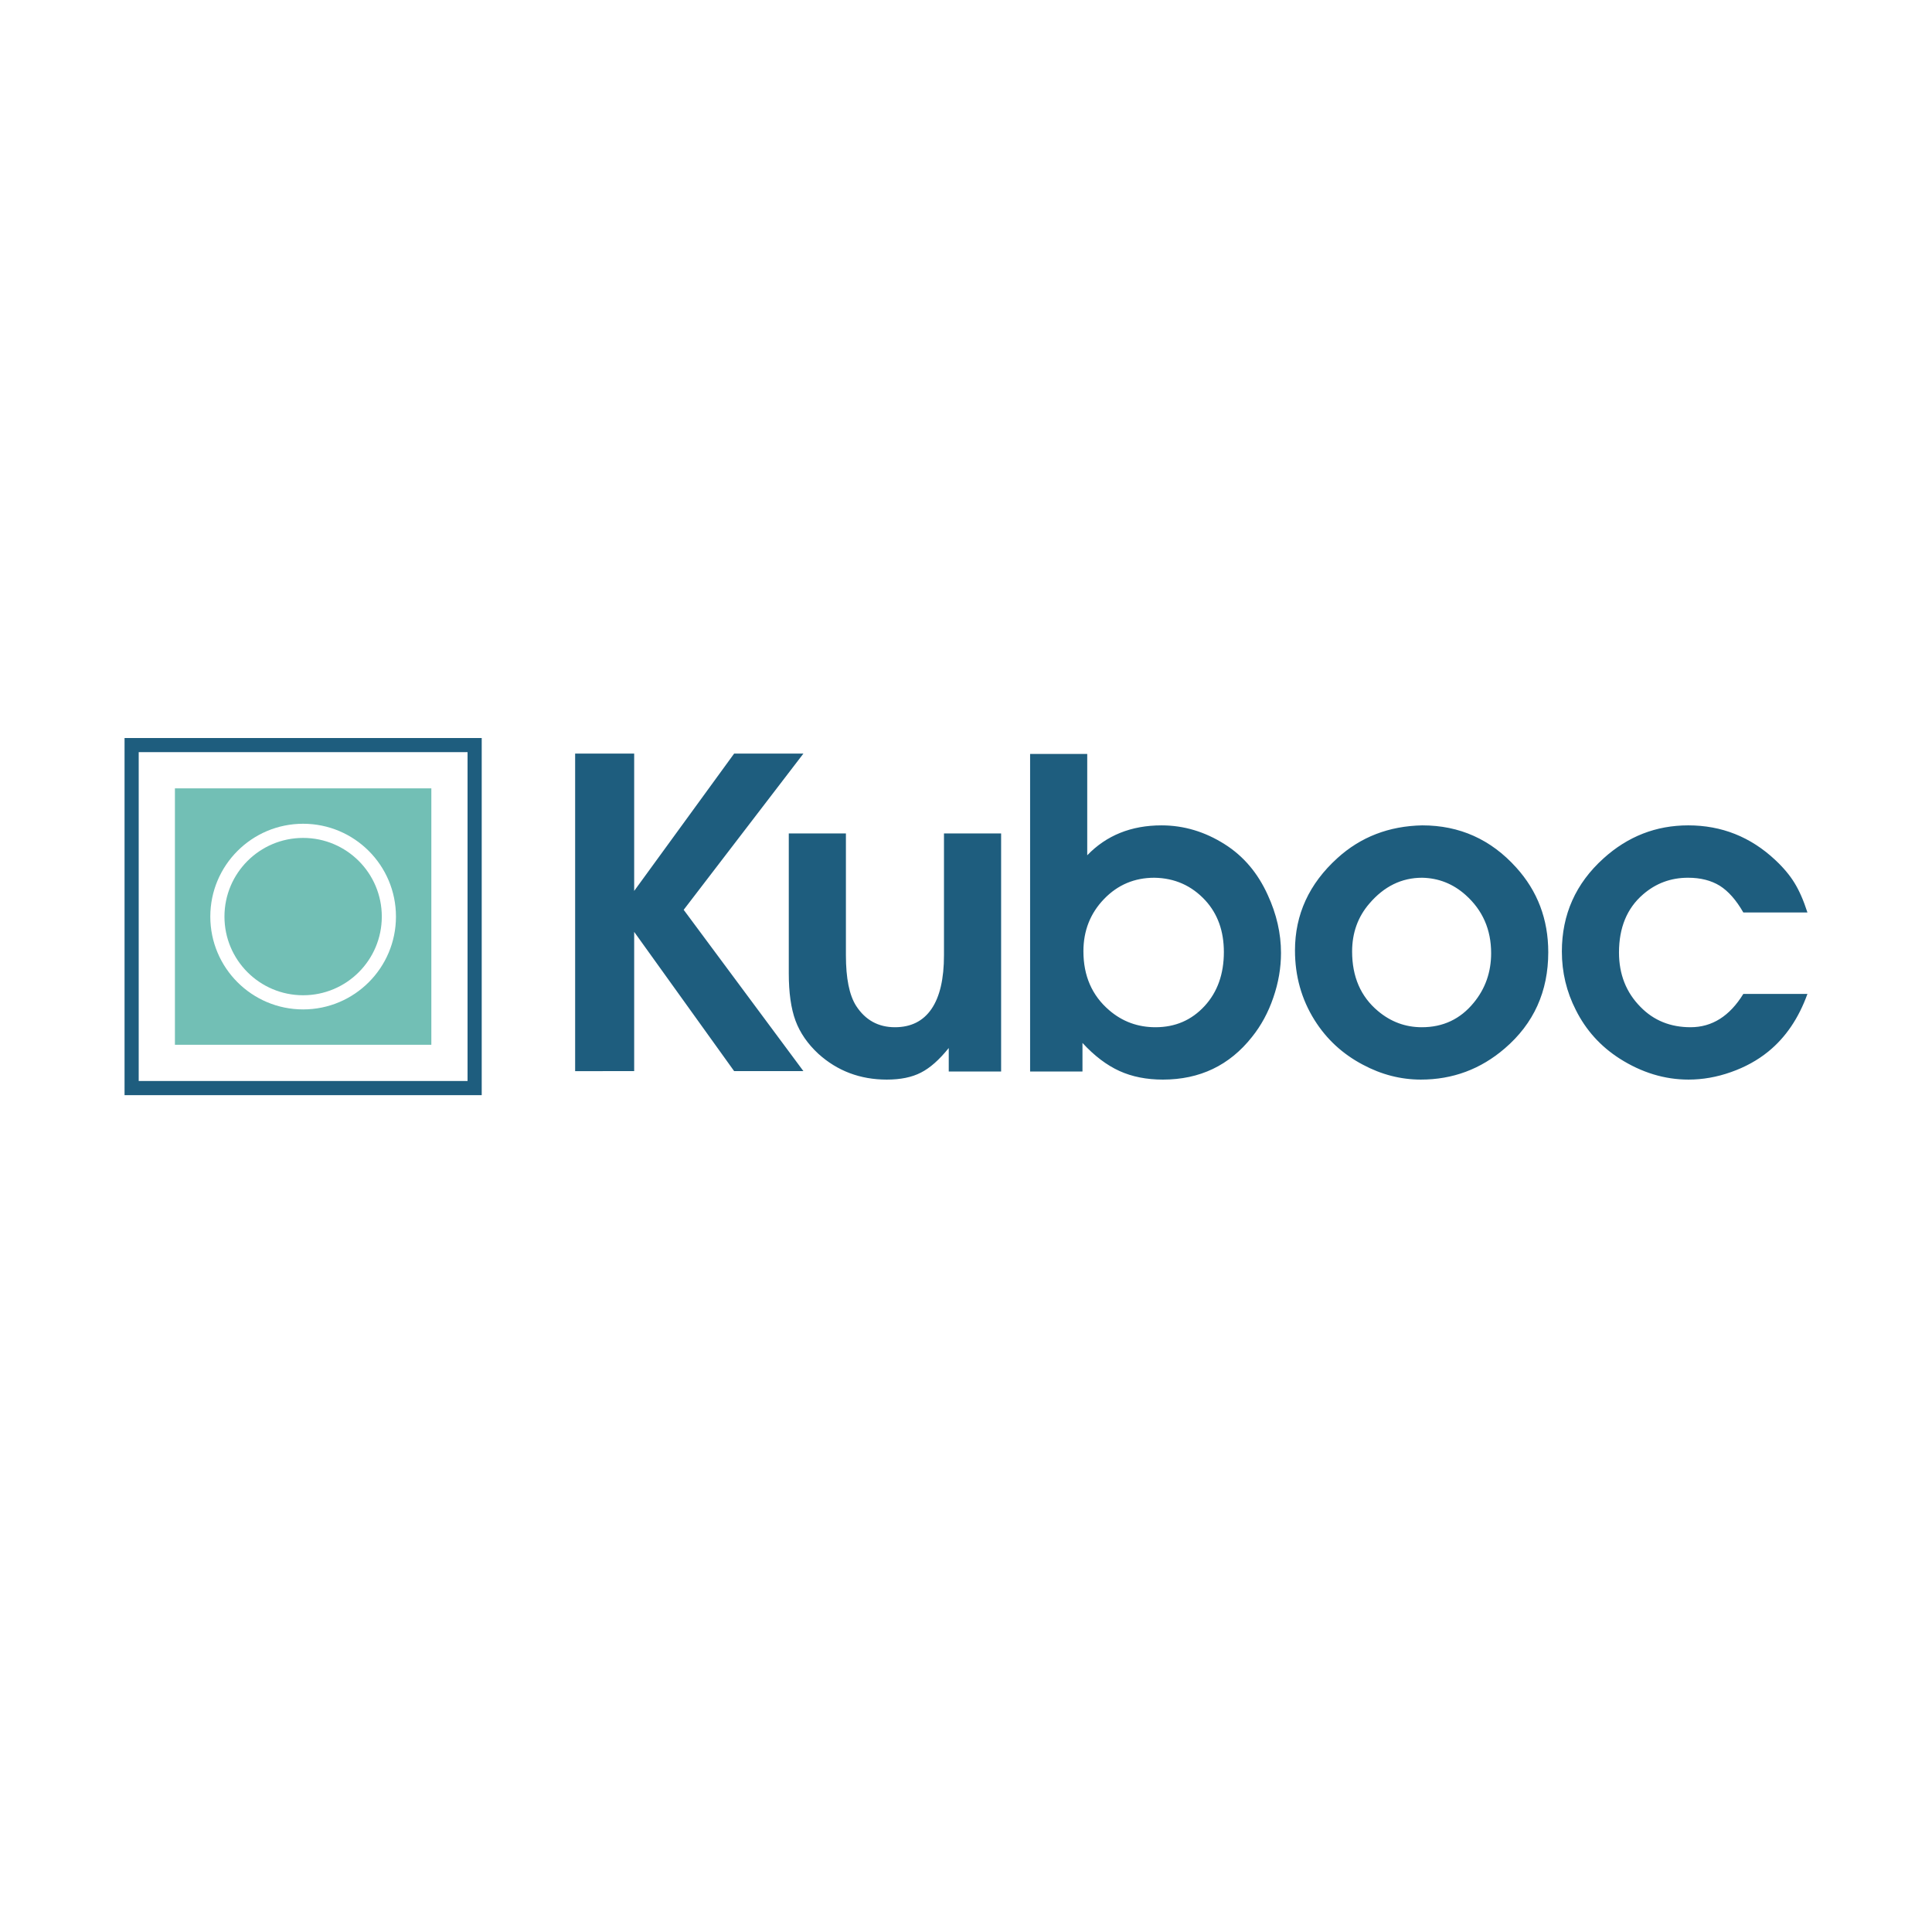 <?xml version="1.0" encoding="utf-8"?>
<!-- Generator: Adobe Illustrator 16.0.0, SVG Export Plug-In . SVG Version: 6.00 Build 0)  -->
<!DOCTYPE svg PUBLIC "-//W3C//DTD SVG 1.1//EN" "http://www.w3.org/Graphics/SVG/1.1/DTD/svg11.dtd">
<svg version="1.1" id="Layer_1" xmlns="http://www.w3.org/2000/svg" xmlns:xlink="http://www.w3.org/1999/xlink" x="0px" y="0px"
	 width="720px" height="720px" viewBox="0 0 720 720" enable-background="new 0 0 720 720" xml:space="preserve">
<g display="none">
	<path display="inline" fill-rule="evenodd" clip-rule="evenodd" fill="#1E5D7E" d="M266.807,670.479v-73.624h13.688v31.845
		l23.18-31.845h16.06l-27.761,36.223l27.761,37.401h-16.06l-23.18-32.286v32.286H266.807L266.807,670.479z M537.651,652.573h14.865
		c-2.042,5.667-5.078,10.118-9.088,13.374c-2.483,2.023-5.371,3.606-8.665,4.766c-3.274,1.159-6.549,1.729-9.824,1.729
		c-5.536,0-10.854-1.618-15.949-4.856c-4.452-2.851-7.837-6.604-10.173-11.276c-2.152-4.214-3.238-8.739-3.238-13.559
		c0-8.592,3.219-15.784,9.64-21.579c5.647-5.114,12.197-7.672,19.666-7.672c7.727,0,14.441,2.667,20.145,8.003
		c1.913,1.783,3.403,3.568,4.471,5.316c1.085,1.747,2.098,4.028,3.017,6.88h-14.865c-1.655-2.888-3.477-4.949-5.464-6.199
		c-2.004-1.233-4.451-1.857-7.357-1.857c-3.992,0-7.469,1.286-10.449,3.881c-3.698,3.2-5.557,7.689-5.557,13.447
		c0,5.078,1.674,9.29,5.004,12.64c3.055,3.128,6.918,4.69,11.59,4.69C530.403,660.3,534.487,657.724,537.651,652.573
		L537.651,652.573z M463.209,613.499c8.666,0,15.914,3.257,21.783,9.769c4.948,5.464,7.432,12.014,7.432,19.647
		c0,9.106-3.366,16.539-10.081,22.298c-5.593,4.819-12.087,7.229-19.446,7.229c-4.672,0-9.161-1.159-13.466-3.459
		c-4.709-2.483-8.444-5.94-11.204-10.356c-3.017-4.819-4.525-10.21-4.525-16.134c0-8.315,3.275-15.453,9.806-21.377
		C448.916,616.185,455.502,613.646,463.209,613.499L463.209,613.499z M463.173,625.642c-4.746,0-8.83,2.005-12.233,5.997
		c-2.668,3.09-3.992,6.807-3.992,11.111c0,5.831,1.987,10.431,5.979,13.778c2.98,2.521,6.385,3.771,10.192,3.771
		c4.931,0,8.923-1.894,12.013-5.666c2.705-3.274,4.048-7.119,4.048-11.498c0-5.482-1.969-9.971-5.924-13.503
		C470.348,627.039,466.981,625.714,463.173,625.642L463.173,625.642z M372.29,670.565v-73.624h13.245v23.493
		c4.452-4.618,10.191-6.936,17.237-6.936c5.133,0,10.026,1.453,14.644,4.379c4.361,2.759,7.672,6.678,9.972,11.755
		c2.042,4.433,3.071,8.903,3.071,13.448c0,3.459-0.588,6.899-1.784,10.357c-1.178,3.458-2.833,6.494-4.947,9.125
		c-5.207,6.585-12.088,9.878-20.66,9.878c-3.771,0-7.138-0.662-10.081-2.005c-2.944-1.343-5.795-3.495-8.555-6.494v6.623H372.29
		L372.29,670.565z M401.099,625.642c-4.6,0-8.48,1.636-11.646,4.911c-3.2,3.312-4.802,7.359-4.802,12.143
		c0,5.684,1.987,10.247,5.98,13.668c3.053,2.631,6.641,3.937,10.724,3.937c4.581,0,8.371-1.637,11.388-4.912
		c2.98-3.237,4.471-7.414,4.471-12.527c0-4.857-1.436-8.85-4.305-11.977C409.745,627.463,405.808,625.714,401.099,625.642
		L401.099,625.642z M352.322,615.375v28.239c0,5.464-0.956,9.603-2.888,12.436s-4.765,4.25-8.48,4.25
		c-3.864,0-6.862-1.655-8.997-4.948c-1.582-2.484-2.373-6.385-2.373-11.737v-28.239h-13.246v32.396
		c0,4.526,0.515,8.188,1.563,11.021c1.049,2.814,2.814,5.371,5.298,7.671c4.416,3.992,9.714,5.979,15.858,5.979
		c3.184,0,5.813-0.533,7.911-1.618c2.116-1.067,4.269-2.979,6.458-5.703v5.445h12.142v-55.19H352.322z"/>
	<path display="inline" fill-rule="evenodd" clip-rule="evenodd" fill="#1E5D7E" d="M163.979,593.244h79.525h1.641v1.642v79.524
		v1.642h-1.641h-79.525h-1.641v-1.642v-79.524v-1.642H163.979L163.979,593.244z M241.863,596.526h-76.242v76.242h76.242V596.526z"/>
	<path display="inline" fill-rule="evenodd" clip-rule="evenodd" fill="#02AFF1" d="M203.742,616.408
		c-5.037,0-9.597,2.041-12.897,5.342s-5.342,7.86-5.342,12.897s2.042,9.598,5.342,12.897c3.301,3.301,7.861,5.343,12.897,5.343
		s9.597-2.042,12.897-5.343c3.301-3.3,5.342-7.86,5.342-12.897s-2.042-9.597-5.342-12.897
		C213.339,618.449,208.779,616.408,203.742,616.408L203.742,616.408z M188.523,619.429c3.895-3.895,9.276-6.304,15.219-6.304
		c5.943,0,11.324,2.409,15.219,6.304c3.895,3.896,6.304,9.276,6.304,15.219c0,5.943-2.409,11.324-6.304,15.219
		s-9.275,6.304-15.219,6.304c-5.943,0-11.324-2.409-15.219-6.304s-6.304-9.275-6.304-15.219
		C182.22,628.705,184.629,623.323,188.523,619.429L188.523,619.429z M233.467,604.923v59.45h-59.45v-59.45H233.467z"/>
</g>
<g display="none">
	<path display="inline" fill-rule="evenodd" clip-rule="evenodd" fill="#1E5D7E" d="M266.807,571.944V498.32h13.688v31.846
		l23.18-31.846h16.06l-27.761,36.224l27.761,37.4h-16.06l-23.18-32.286v32.286H266.807L266.807,571.944z M537.652,554.039h14.864
		c-2.042,5.667-5.077,10.118-9.088,13.375c-2.483,2.023-5.371,3.606-8.664,4.765c-3.275,1.159-6.55,1.729-9.825,1.729
		c-5.536,0-10.853-1.618-15.949-4.856c-4.452-2.852-7.837-6.604-10.173-11.277c-2.152-4.214-3.238-8.738-3.238-13.559
		c0-8.591,3.219-15.784,9.64-21.579c5.647-5.114,12.197-7.672,19.666-7.672c7.727,0,14.441,2.668,20.145,8.004
		c1.913,1.783,3.403,3.567,4.471,5.316c1.085,1.746,2.098,4.028,3.017,6.879h-14.864c-1.656-2.888-3.478-4.948-5.464-6.199
		c-2.005-1.233-4.452-1.857-7.358-1.857c-3.992,0-7.469,1.287-10.449,3.881c-3.698,3.201-5.557,7.689-5.557,13.448
		c0,5.077,1.675,9.29,5.004,12.639c3.055,3.128,6.918,4.691,11.59,4.691C530.403,561.767,534.488,559.19,537.652,554.039
		L537.652,554.039z M463.21,514.965c8.665,0,15.913,3.257,21.782,9.769c4.948,5.464,7.432,12.014,7.432,19.648
		c0,9.106-3.366,16.538-10.081,22.297c-5.593,4.819-12.087,7.229-19.446,7.229c-4.672,0-9.161-1.159-13.466-3.459
		c-4.709-2.483-8.443-5.941-11.204-10.356c-3.017-4.82-4.524-10.211-4.524-16.135c0-8.315,3.274-15.453,9.805-21.377
		C448.916,517.65,455.502,515.112,463.21,514.965L463.21,514.965z M463.173,527.107c-4.746,0-8.83,2.005-12.233,5.997
		c-2.667,3.09-3.992,6.807-3.992,11.111c0,5.831,1.987,10.431,5.979,13.778c2.98,2.521,6.385,3.772,10.192,3.772
		c4.931,0,8.923-1.895,12.013-5.666c2.705-3.275,4.048-7.12,4.048-11.499c0-5.481-1.969-9.971-5.924-13.502
		C470.348,528.505,466.981,527.181,463.173,527.107L463.173,527.107z M372.29,572.032v-73.624h13.245V521.9
		c4.452-4.617,10.191-6.936,17.237-6.936c5.133,0,10.026,1.454,14.644,4.379c4.361,2.759,7.672,6.678,9.972,11.756
		c2.042,4.433,3.072,8.903,3.072,13.447c0,3.459-0.589,6.899-1.785,10.358c-1.178,3.457-2.833,6.493-4.947,9.124
		c-5.207,6.585-12.088,9.879-20.66,9.879c-3.771,0-7.138-0.663-10.081-2.006c-2.944-1.343-5.795-3.495-8.555-6.493v6.623H372.29
		L372.29,572.032z M401.099,527.107c-4.6,0-8.48,1.636-11.646,4.911c-3.2,3.312-4.802,7.359-4.802,12.143
		c0,5.685,1.987,10.247,5.98,13.668c3.053,2.631,6.641,3.938,10.724,3.938c4.582,0,8.371-1.638,11.389-4.913
		c2.979-3.236,4.47-7.414,4.47-12.526c0-4.857-1.436-8.85-4.305-11.978C409.745,528.929,405.808,527.181,401.099,527.107
		L401.099,527.107z M352.322,516.841v28.239c0,5.464-0.956,9.604-2.888,12.437s-4.765,4.25-8.48,4.25
		c-3.864,0-6.862-1.656-8.997-4.949c-1.582-2.483-2.373-6.384-2.373-11.737v-28.239h-13.246v32.397c0,4.525,0.515,8.187,1.563,11.02
		c1.049,2.814,2.814,5.371,5.298,7.671c4.416,3.992,9.714,5.979,15.858,5.979c3.184,0,5.813-0.533,7.911-1.618
		c2.116-1.068,4.269-2.98,6.458-5.704v5.446h12.142v-55.191H352.322z"/>
	<path display="inline" fill-rule="evenodd" clip-rule="evenodd" fill="#02AFF1" d="M163.98,494.71h79.525h1.642v1.642v79.524v1.642
		h-1.642H163.98h-1.642v-1.642v-79.524v-1.642H163.98L163.98,494.71z M241.863,497.993h-76.242v76.241h76.242V497.993z"/>
	<path display="inline" fill-rule="evenodd" clip-rule="evenodd" fill="#72BFB5" d="M203.742,517.874
		c-5.037,0-9.597,2.042-12.897,5.343c-3.301,3.3-5.342,7.86-5.342,12.897c0,5.036,2.042,9.597,5.342,12.897
		s7.861,5.342,12.897,5.342c5.037,0,9.597-2.041,12.898-5.342c3.3-3.301,5.342-7.861,5.342-12.897c0-5.037-2.042-9.598-5.342-12.897
		C213.339,519.916,208.779,517.874,203.742,517.874L203.742,517.874z M188.523,520.896c3.895-3.896,9.276-6.304,15.219-6.304
		c5.943,0,11.324,2.408,15.219,6.304c3.895,3.895,6.304,9.275,6.304,15.219c0,5.942-2.409,11.323-6.304,15.219
		c-3.895,3.895-9.275,6.304-15.219,6.304c-5.943,0-11.324-2.409-15.219-6.304c-3.895-3.895-6.304-9.276-6.304-15.219
		C182.22,530.171,184.629,524.79,188.523,520.896L188.523,520.896z M233.468,506.389v59.45h-59.451v-59.45H233.468z"/>
</g>
<g>
	<path fill-rule="evenodd" clip-rule="evenodd" fill="#1E5D7E" d="M214.337,399.178V280.836h22.001v51.188l37.258-51.188h25.815
		l-44.622,58.226l44.622,60.116h-25.815l-37.258-51.896v51.896H214.337L214.337,399.178z M649.69,370.398h23.893
		c-3.282,9.107-8.161,16.264-14.607,21.498c-3.992,3.25-8.634,5.795-13.927,7.658c-5.265,1.863-10.528,2.779-15.793,2.779
		c-8.898,0-17.444-2.602-25.637-7.807c-7.156-4.582-12.597-10.615-16.352-18.125c-3.46-6.773-5.205-14.047-5.205-21.794
		c0-13.811,5.174-25.371,15.494-34.686c9.078-8.221,19.606-12.332,31.611-12.332c12.42,0,23.213,4.287,32.38,12.864
		c3.075,2.867,5.471,5.735,7.187,8.545c1.744,2.809,3.371,6.477,4.849,11.059H649.69c-2.662-4.642-5.59-7.953-8.782-9.964
		c-3.223-1.982-7.156-2.986-11.828-2.986c-6.417,0-12.005,2.069-16.796,6.238c-5.944,5.146-8.932,12.36-8.932,21.615
		c0,8.162,2.692,14.933,8.043,20.316c4.91,5.029,11.12,7.541,18.63,7.541C638.038,382.818,644.604,378.678,649.69,370.398
		L649.69,370.398z M530.033,307.59c13.928,0,25.578,5.235,35.012,15.702c7.954,8.782,11.946,19.311,11.946,31.581
		c0,14.638-5.411,26.583-16.204,35.841c-8.99,7.746-19.429,11.619-31.258,11.619c-7.51,0-14.726-1.863-21.646-5.561
		c-7.568-3.992-13.571-9.549-18.009-16.646c-4.849-7.746-7.272-16.412-7.272-25.935c0-13.364,5.263-24.837,15.76-34.359
		C507.057,311.907,517.644,307.828,530.033,307.59L530.033,307.59z M529.974,327.108c-7.629,0-14.193,3.223-19.664,9.64
		c-4.287,4.967-6.417,10.941-6.417,17.86c0,9.373,3.194,16.767,9.609,22.148c4.791,4.051,10.263,6.063,16.384,6.063
		c7.925,0,14.342-3.045,19.309-9.107c4.348-5.264,6.507-11.443,6.507-18.483c0-8.813-3.165-16.026-9.522-21.703
		C541.506,329.355,536.095,327.226,529.974,327.108L529.974,327.108z M383.89,399.318v-118.34h21.29v37.761
		c7.156-7.424,16.382-11.148,27.707-11.148c8.25,0,16.116,2.336,23.538,7.039c7.01,4.435,12.331,10.733,16.028,18.896
		c3.282,7.125,4.938,14.31,4.938,21.615c0,5.559-0.946,11.09-2.869,16.651c-1.893,5.557-4.554,10.436-7.952,14.664
		c-8.37,10.586-19.43,15.879-33.209,15.879c-6.062,0-11.473-1.064-16.204-3.223c-4.732-2.158-9.314-5.619-13.75-10.439v10.646
		H383.89L383.89,399.318z M430.196,327.108c-7.394,0-13.632,2.63-18.719,7.895c-5.145,5.323-7.719,11.829-7.719,19.518
		c0,9.136,3.194,16.47,9.613,21.97c4.907,4.229,10.674,6.328,17.237,6.328c7.364,0,13.455-2.633,18.306-7.896
		c4.789-5.203,7.185-11.918,7.185-20.136c0-7.808-2.308-14.224-6.92-19.251C444.095,330.036,437.766,327.226,430.196,327.108
		L430.196,327.108z M351.793,310.606v45.392c0,8.782-1.536,15.436-4.642,19.991c-3.105,4.551-7.659,6.83-13.631,6.83
		c-6.211,0-11.03-2.662-14.461-7.955c-2.542-3.992-3.813-10.262-3.813-18.866v-45.392h-21.292v52.074
		c0,7.275,0.828,13.16,2.513,17.715c1.687,4.523,4.524,8.633,8.516,12.33c7.098,6.416,15.614,9.609,25.49,9.609
		c5.118,0,9.344-0.857,12.716-2.602c3.401-1.715,6.861-4.789,10.379-9.166v8.752h19.516v-88.712H351.793z"/>
	<path fill-rule="evenodd" clip-rule="evenodd" fill="#1E5D7E" d="M49.055,275.033h127.827h2.639v2.639v127.827v2.639h-2.639H49.055
		h-2.639v-2.639V277.671v-2.639H49.055L49.055,275.033z M174.244,280.309H51.693v122.55h122.551V280.309z"/>
	<path fill-rule="evenodd" clip-rule="evenodd" fill="#72BFB5" d="M112.968,312.267c-8.096,0-15.425,3.28-20.731,8.586
		s-8.587,12.636-8.587,20.732c0,8.096,3.282,15.426,8.587,20.731c5.306,5.305,12.635,8.586,20.731,8.586
		c8.097,0,15.426-3.281,20.732-8.586c5.305-5.305,8.586-12.635,8.586-20.731c0-8.097-3.282-15.427-8.586-20.732
		C128.395,315.547,121.065,312.267,112.968,312.267L112.968,312.267z M88.506,317.124c6.261-6.262,14.91-10.134,24.462-10.134
		c9.553,0,18.203,3.872,24.462,10.134c6.261,6.26,10.133,14.909,10.133,24.462c0,9.552-3.873,18.201-10.133,24.461
		c-6.26,6.262-14.909,10.133-24.462,10.133c-9.552,0-18.202-3.871-24.462-10.133c-6.26-6.26-10.132-14.91-10.132-24.461
		C78.374,332.033,82.246,323.383,88.506,317.124L88.506,317.124z M160.749,293.805v95.56H65.188v-95.56H160.749z"/>
</g>
<g display="none">
	<path display="inline" fill-rule="evenodd" clip-rule="evenodd" fill="#1E5D7E" d="M218.035,394.16V280.914h21.054v48.983
		l35.655-48.983h24.703l-42.701,55.717l42.701,57.529h-24.703l-35.655-49.662v49.662H218.035L218.035,394.16z M634.647,366.619
		h22.864c-3.141,8.718-7.81,15.563-13.979,20.572c-3.82,3.113-8.262,5.548-13.327,7.329c-5.038,1.783-10.075,2.66-15.113,2.66
		c-8.516,0-16.693-2.488-24.533-7.47c-6.848-4.387-12.055-10.159-15.647-17.347c-3.311-6.481-4.981-13.441-4.981-20.855
		c0-13.215,4.951-24.278,14.828-33.192c8.687-7.868,18.762-11.802,30.25-11.802c11.885,0,22.214,4.103,30.986,12.311
		c2.942,2.743,5.234,5.488,6.876,8.177c1.669,2.688,3.228,6.196,4.641,10.582h-22.864c-2.548-4.442-5.349-7.612-8.404-9.535
		c-3.084-1.897-6.849-2.859-11.318-2.859c-6.141,0-11.488,1.98-16.073,5.97c-5.688,4.923-8.547,11.828-8.547,20.686
		c0,7.811,2.576,14.29,7.697,19.441c4.698,4.811,10.641,7.216,17.827,7.216C623.497,378.505,629.78,374.542,634.647,366.619
		L634.647,366.619z M520.141,306.516c13.329,0,24.478,5.01,33.506,15.026c7.611,8.404,11.431,18.479,11.431,30.222
		c0,14.008-5.178,25.44-15.506,34.297c-8.603,7.415-18.593,11.12-29.912,11.12c-7.187,0-14.092-1.782-20.713-5.32
		c-7.244-3.819-12.988-9.139-17.234-15.93c-4.641-7.414-6.96-15.707-6.96-24.819c0-12.79,5.037-23.769,15.082-32.881
		C498.154,310.646,508.285,306.743,520.141,306.516L520.141,306.516z M520.084,325.192c-7.301,0-13.582,3.085-18.817,9.226
		c-4.103,4.753-6.141,10.47-6.141,17.091c0,8.97,3.057,16.044,9.196,21.195c4.584,3.877,9.82,5.801,15.678,5.801
		c7.584,0,13.725-2.914,18.478-8.716c4.161-5.037,6.227-10.95,6.227-17.687c0-8.432-3.028-15.337-9.112-20.77
		C531.12,327.343,525.942,325.305,520.084,325.192L520.084,325.192z M380.289,394.295V281.048h20.373v36.136
		c6.849-7.103,15.677-10.668,26.515-10.668c7.896,0,15.423,2.236,22.524,6.736c6.709,4.243,11.801,10.271,15.339,18.081
		c3.141,6.818,4.726,13.695,4.726,20.686c0,5.32-0.906,10.612-2.746,15.933c-1.812,5.317-4.357,9.989-7.61,14.036
		c-8.009,10.127-18.593,15.193-31.779,15.193c-5.801,0-10.979-1.02-15.506-3.085c-4.529-2.065-8.914-5.376-13.159-9.988v10.188
		H380.289L380.289,394.295z M424.602,325.192c-7.074,0-13.044,2.517-17.912,7.554c-4.923,5.094-7.387,11.321-7.387,18.679
		c0,8.743,3.057,15.762,9.199,21.023c4.695,4.047,10.215,6.057,16.495,6.057c7.048,0,12.876-2.519,17.518-7.557
		c4.583-4.979,6.876-11.403,6.876-19.269c0-7.472-2.208-13.612-6.622-18.423C437.902,327.995,431.846,325.305,424.602,325.192
		L424.602,325.192z M349.575,309.401v43.438c0,8.404-1.47,14.771-4.442,19.129s-7.329,6.537-13.044,6.537
		c-5.944,0-10.556-2.546-13.838-7.612c-2.433-3.82-3.649-9.82-3.649-18.054v-43.438h-20.375v49.833
		c0,6.962,0.792,12.593,2.405,16.952c1.614,4.329,4.329,8.261,8.15,11.798c6.792,6.141,14.941,9.197,24.393,9.197
		c4.896,0,8.941-0.819,12.168-2.488c3.255-1.644,6.566-4.585,9.933-8.774v8.377h18.676v-84.894H349.575z"/>
	<path display="inline" fill-rule="evenodd" clip-rule="evenodd" fill="#72BFB5" d="M59.868,275.36h122.325h2.525v2.524v122.325
		v2.525h-2.525H59.868h-2.525v-2.525V277.884v-2.524H59.868L59.868,275.36z M179.667,280.409H62.393v117.275h117.275V280.409z"/>
	<path display="inline" fill-rule="evenodd" clip-rule="evenodd" fill="#02AFF1" d="M121.03,310.991
		c-7.748,0-14.762,3.14-19.839,8.217c-5.077,5.077-8.217,12.091-8.217,19.839c0,7.747,3.14,14.761,8.217,19.839
		c5.077,5.077,12.091,8.217,19.839,8.217c7.748,0,14.762-3.14,19.839-8.217c5.077-5.077,8.217-12.092,8.217-19.839
		c0-7.748-3.14-14.762-8.217-19.839C135.792,314.131,128.778,310.991,121.03,310.991L121.03,310.991z M97.621,315.637
		c5.991-5.99,14.268-9.696,23.409-9.696c9.142,0,17.419,3.706,23.409,9.696c5.991,5.992,9.697,14.268,9.697,23.41
		s-3.706,17.418-9.697,23.409c-5.99,5.99-14.267,9.696-23.409,9.696c-9.142,0-17.418-3.706-23.409-9.696
		c-5.991-5.991-9.697-14.267-9.697-23.409S91.63,321.628,97.621,315.637L97.621,315.637z M166.754,293.324v91.447H75.307v-91.447
		H166.754z"/>
</g>
<g display="none">
	<path display="inline" fill-rule="evenodd" clip-rule="evenodd" fill="#1A1A1A" d="M231.059,420.931V316.174h19.476v45.312
		l32.981-45.312h22.851l-39.5,51.541l39.5,53.216h-22.851l-32.981-45.938v45.938H231.059L231.059,420.931z M616.436,395.454h21.149
		c-2.905,8.064-7.225,14.398-12.931,19.03c-3.534,2.88-7.643,5.13-12.328,6.781c-4.66,1.647-9.319,2.459-13.979,2.459
		c-7.877,0-15.441-2.304-22.693-6.911c-6.335-4.056-11.151-9.396-14.475-16.045c-3.063-5.995-4.608-12.434-4.608-19.292
		c0-12.224,4.58-22.458,13.716-30.703c8.036-7.278,17.355-10.917,27.982-10.917c10.994,0,20.548,3.795,28.663,11.388
		c2.722,2.538,4.843,5.078,6.361,7.565c1.544,2.486,2.984,5.732,4.292,9.789h-21.149c-2.357-4.108-4.948-7.041-7.774-8.82
		c-2.854-1.755-6.335-2.644-10.471-2.644c-5.68,0-10.627,1.832-14.867,5.522c-5.263,4.555-7.906,10.941-7.906,19.134
		c0,7.226,2.383,13.219,7.119,17.985c4.347,4.449,9.844,6.674,16.491,6.674C606.121,406.449,611.933,402.783,616.436,395.454
		L616.436,395.454z M510.514,339.856c12.329,0,22.643,4.634,30.993,13.899c7.041,7.774,10.574,17.094,10.574,27.957
		c0,12.957-4.789,23.531-14.344,31.726c-7.958,6.857-17.198,10.286-27.67,10.286c-6.647,0-13.034-1.65-19.159-4.921
		c-6.701-3.535-12.015-8.454-15.942-14.736c-4.292-6.858-6.438-14.528-6.438-22.958c0-11.83,4.659-21.986,13.95-30.416
		C490.176,343.678,499.546,340.066,510.514,339.856L510.514,339.856z M510.461,357.134c-6.753,0-12.563,2.854-17.406,8.534
		c-3.795,4.396-5.681,9.684-5.681,15.809c0,8.298,2.828,14.843,8.507,19.604c4.241,3.588,9.085,5.368,14.502,5.368
		c7.016,0,12.696-2.695,17.093-8.063c3.849-4.659,5.76-10.13,5.76-16.361c0-7.8-2.802-14.186-8.429-19.211
		C520.67,359.123,515.88,357.238,510.461,357.134L510.461,357.134z M381.146,421.055V316.299h18.847v33.426
		c6.335-6.57,14.501-9.869,24.526-9.869c7.304,0,14.266,2.068,20.836,6.231c6.205,3.925,10.916,9.501,14.188,16.727
		c2.905,6.307,4.371,12.667,4.371,19.133c0,4.922-0.838,9.817-2.54,14.739c-1.676,4.919-4.031,9.238-7.039,12.982
		c-7.409,9.369-17.199,14.056-29.396,14.056c-5.366,0-10.156-0.941-14.345-2.854c-4.189-1.911-8.245-4.972-12.172-9.239v9.423
		H381.146L381.146,421.055z M422.138,357.134c-6.545,0-12.066,2.328-16.569,6.987c-4.554,4.713-6.833,10.473-6.833,17.277
		c0,8.088,2.828,14.581,8.51,19.448c4.344,3.743,9.448,5.603,15.258,5.603c6.52,0,11.911-2.33,16.205-6.991
		c4.239-4.604,6.359-10.548,6.359-17.823c0-6.912-2.042-12.592-6.125-17.041C434.44,359.725,428.838,357.238,422.138,357.134
		L422.138,357.134z M352.736,342.526v40.181c0,7.773-1.36,13.664-4.109,17.695c-2.749,4.03-6.779,6.047-12.066,6.047
		c-5.499,0-9.764-2.355-12.801-7.042c-2.25-3.534-3.375-9.084-3.375-16.7v-40.181h-18.848v46.097c0,6.439,0.733,11.649,2.225,15.68
		c1.493,4.004,4.005,7.642,7.539,10.916c6.283,5.679,13.821,8.506,22.563,8.506c4.53,0,8.271-0.759,11.256-2.304
		c3.011-1.518,6.074-4.239,9.188-8.114v7.748h17.276v-78.529H352.736z"/>
	<path display="inline" fill-rule="evenodd" clip-rule="evenodd" fill="#1A1A1A" d="M84.75,311.037h113.153h2.336v2.336v113.154
		v2.334h-2.336H84.75h-2.336v-2.334V313.373v-2.336H84.75L84.75,311.037z M195.568,315.708H87.085v108.482h108.482V315.708z"/>
	<path display="inline" fill-rule="evenodd" clip-rule="evenodd" fill="#1A1A1A" d="M141.327,343.996
		c-7.167,0-13.655,2.905-18.352,7.601c-4.696,4.697-7.601,11.185-7.601,18.352c0,7.166,2.905,13.654,7.601,18.352
		c4.697,4.695,11.185,7.601,18.352,7.601c7.167,0,13.655-2.905,18.352-7.601c4.696-4.695,7.601-11.186,7.601-18.352
		c0-7.167-2.905-13.656-7.601-18.352C154.982,346.901,148.494,343.996,141.327,343.996L141.327,343.996z M119.672,348.295
		c5.542-5.542,13.198-8.97,21.654-8.97c8.457,0,16.113,3.428,21.654,8.97c5.542,5.542,8.97,13.197,8.97,21.654
		c0,8.456-3.428,16.112-8.97,21.653c-5.542,5.542-13.198,8.971-21.654,8.971c-8.456,0-16.112-3.429-21.654-8.971
		c-5.542-5.541-8.969-13.197-8.969-21.653C110.703,361.492,114.131,353.836,119.672,348.295L119.672,348.295z M183.622,327.654
		v84.591h-84.59v-84.591H183.622z"/>
</g>
</svg>
